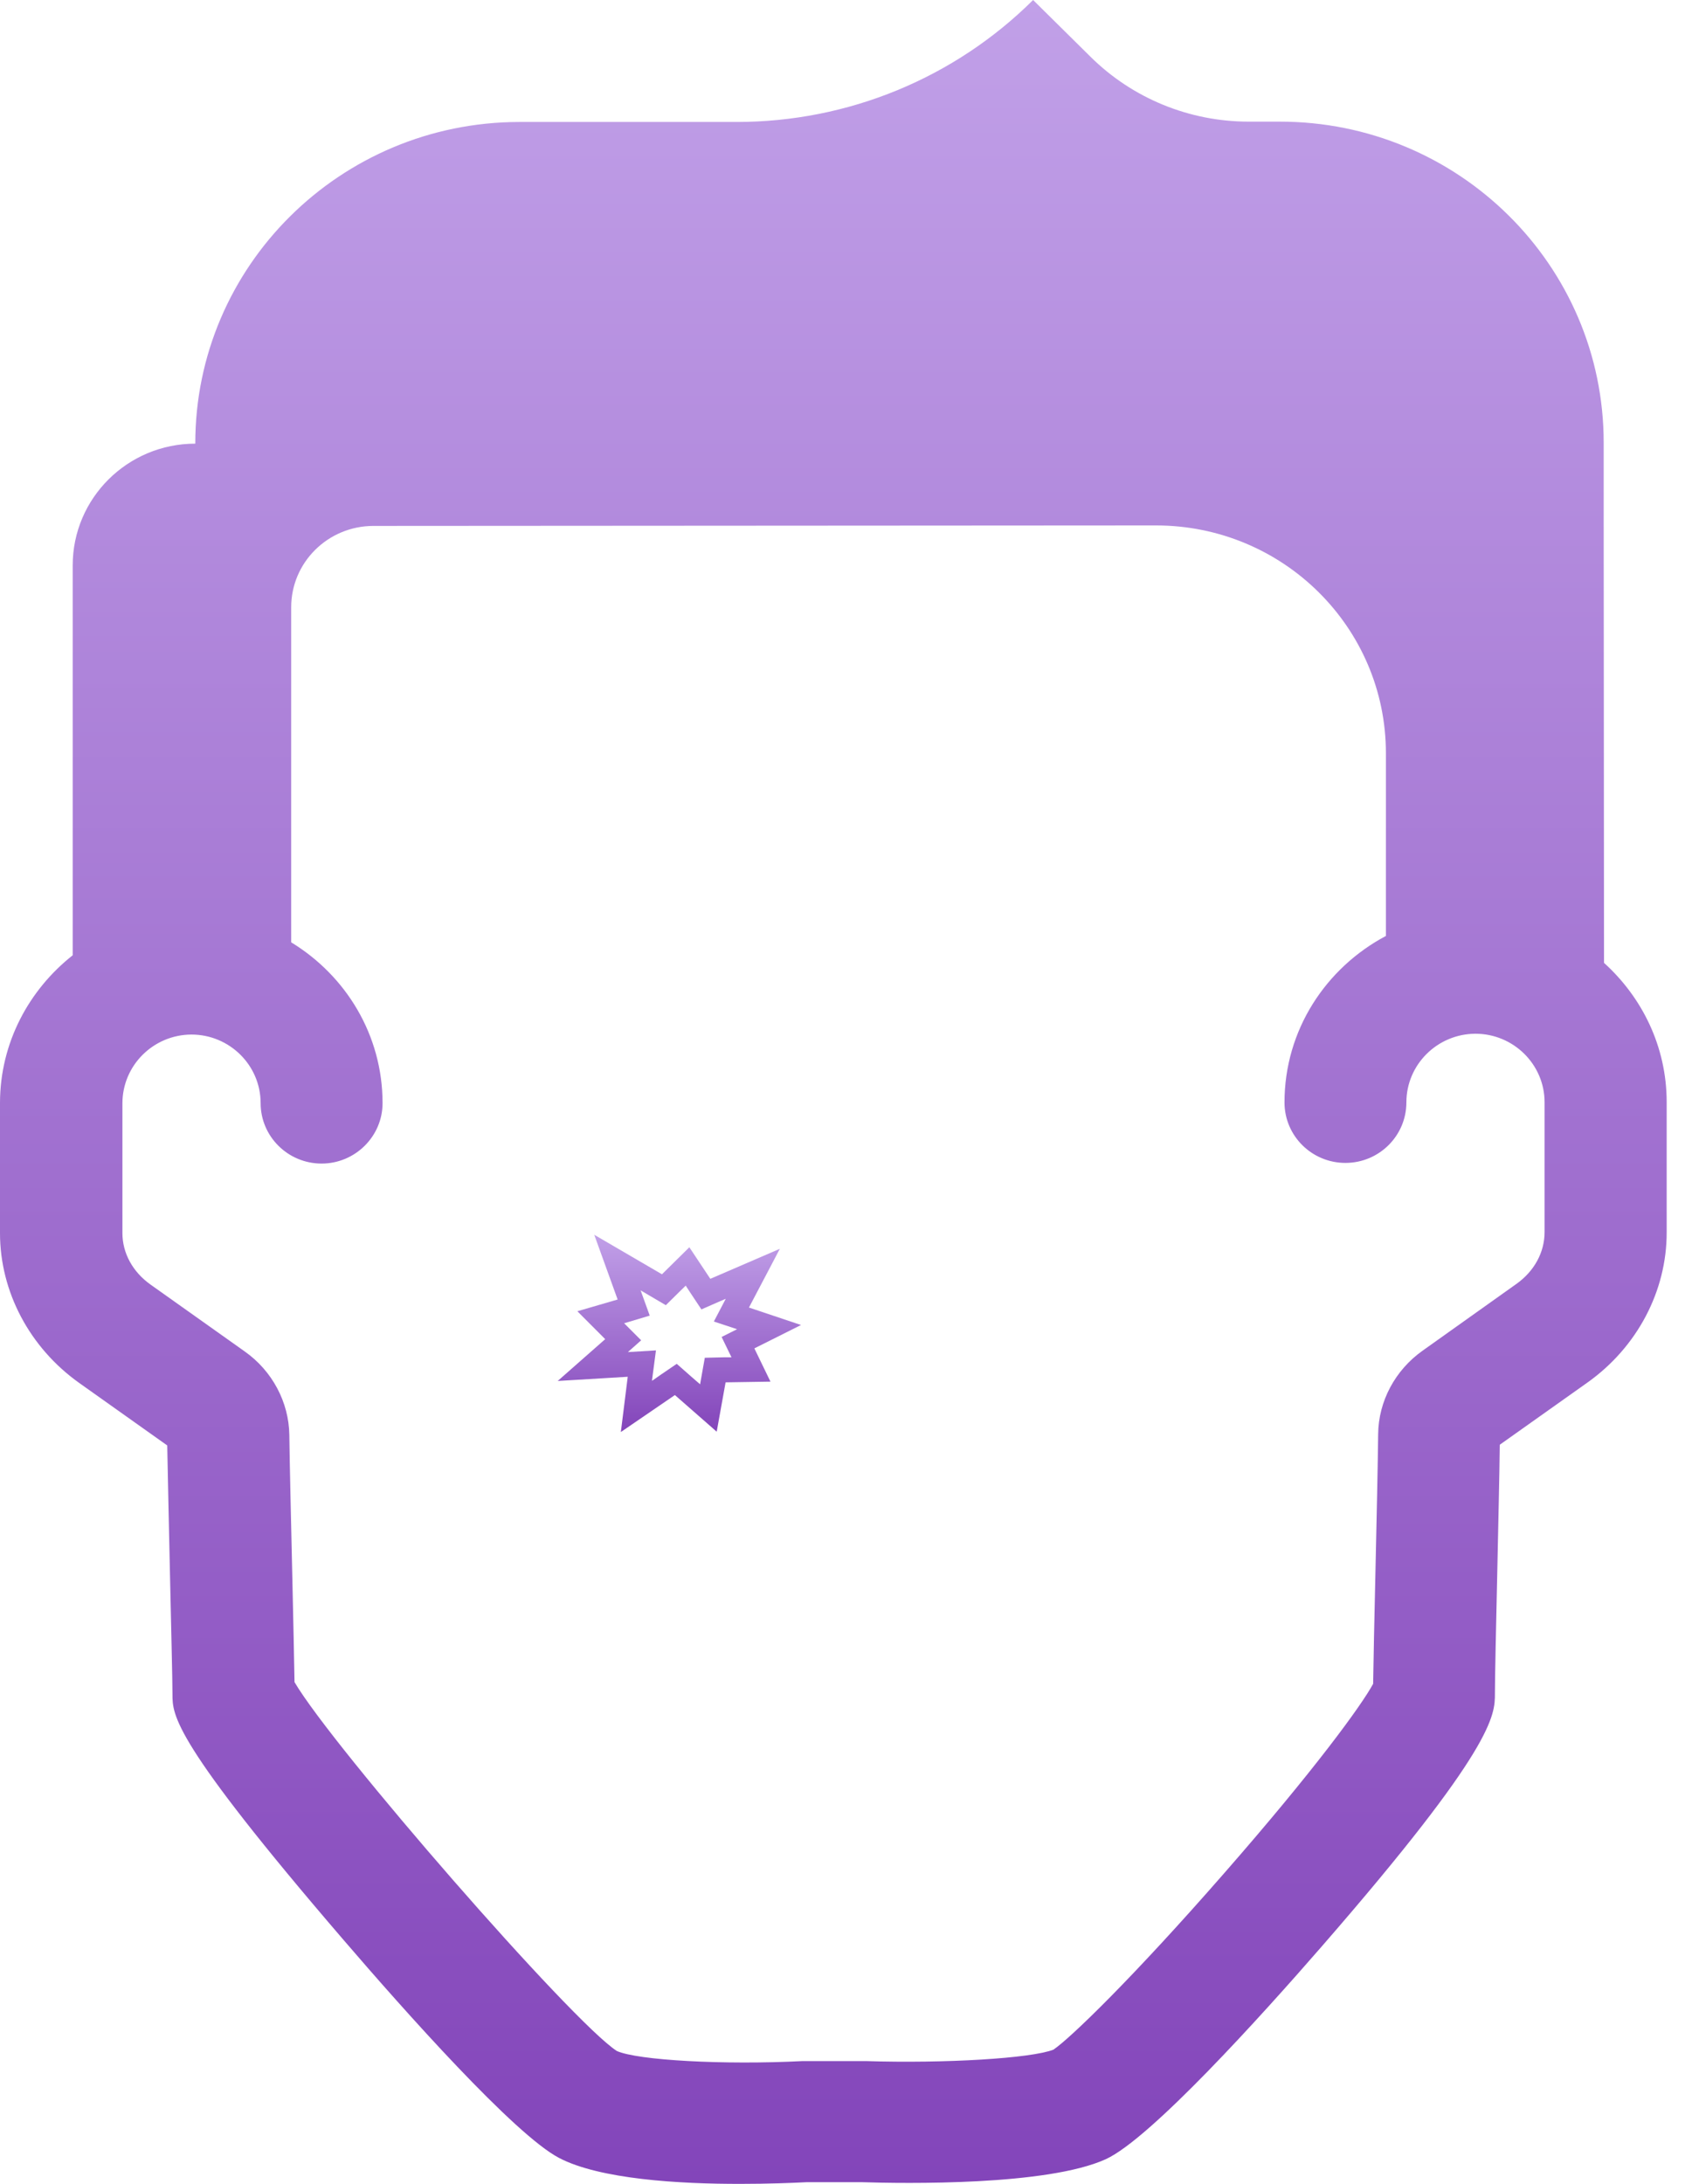 <svg width="31" height="40" viewBox="0 0 31 40" fill="none" xmlns="http://www.w3.org/2000/svg">
<path d="M12.562 23.546L12.642 23.669L12.851 23.983L13.196 23.832L13.297 23.789L13.079 24.205L13.504 24.346L13.221 24.488L13.402 24.86H13.285L12.913 24.869L12.848 25.235L12.827 25.355L12.661 25.211L12.399 24.98L12.11 25.177L11.947 25.291V25.272L12.018 24.734L11.504 24.765L11.747 24.549L11.433 24.235H11.442L11.904 24.097L11.741 23.645L11.735 23.633L11.901 23.731L12.199 23.906L12.445 23.663L12.559 23.552M10.889 22.62L11.316 23.802L10.578 24.017L11.088 24.528L10.218 25.294L11.501 25.217L11.375 26.229L12.365 25.552L13.131 26.223L13.294 25.319L14.116 25.306L13.821 24.697L14.676 24.269L13.722 23.949L14.288 22.873L13.014 23.423L12.63 22.845L12.128 23.34L10.889 22.617V22.62Z" fill="url(#paint0_linear_1072_4703)"/>
<path d="M27.789 23.512L26.063 24.74C25.561 25.096 25.256 25.666 25.25 26.266C25.244 26.801 25.223 27.795 25.201 28.755C25.18 29.65 25.164 30.441 25.158 30.841C24.949 31.228 24.09 32.413 22.42 34.32C20.758 36.222 19.611 37.332 19.3 37.542C18.891 37.702 17.316 37.797 15.86 37.751C15.839 37.751 15.82 37.751 15.799 37.751H14.762C14.743 37.751 14.725 37.751 14.707 37.751C13.261 37.825 11.676 37.736 11.301 37.566C10.473 37.031 6.098 32.007 5.396 30.81C5.39 30.398 5.372 29.631 5.353 28.77C5.332 27.81 5.307 26.816 5.301 26.281C5.292 25.681 4.987 25.109 4.486 24.755L2.76 23.53C2.431 23.297 2.243 22.952 2.243 22.586V20.208C2.243 19.515 2.809 18.952 3.507 18.949C4.206 18.949 4.775 19.512 4.775 20.205C4.775 20.817 5.277 21.312 5.892 21.312C6.507 21.312 7.009 20.814 7.009 20.205C7.009 18.955 6.335 17.869 5.335 17.26V11.128C5.332 10.304 6.006 9.636 6.836 9.633L21.18 9.624C23.506 9.624 25.392 11.491 25.392 13.796V17.143C24.29 17.728 23.534 18.869 23.534 20.192C23.534 20.805 24.035 21.3 24.65 21.3C25.269 21.3 25.767 20.801 25.767 20.192C25.767 19.5 26.333 18.937 27.032 18.934C27.73 18.934 28.299 19.497 28.299 20.189V22.567C28.299 22.937 28.112 23.281 27.785 23.515M30.536 20.183V20.177C30.533 19.168 30.087 18.269 29.388 17.636L29.382 9.618V8.11C29.382 4.858 26.721 2.224 23.441 2.228H22.878C21.789 2.228 20.746 1.8 19.977 1.037L18.928 0C17.488 1.431 15.537 2.234 13.497 2.234H9.51C6.233 2.24 3.575 4.877 3.578 8.126C2.338 8.126 1.332 9.125 1.332 10.356V17.497C0.529 18.131 0.003 19.1 0 20.195V22.586C0 23.663 0.545 24.687 1.455 25.333L3.064 26.475C3.074 27.044 3.095 27.945 3.114 28.825C3.135 29.782 3.16 30.77 3.16 31.035C3.16 31.416 3.16 31.887 6.289 35.526C7.415 36.837 9.427 39.099 10.245 39.526C10.99 39.914 12.433 40.003 13.584 40C14.06 40 14.485 39.984 14.79 39.969H15.774C16.58 39.994 19.183 40.037 20.26 39.548C21.078 39.172 23.097 36.939 24.226 35.64C27.389 32.004 27.389 31.413 27.389 31.022C27.389 30.758 27.41 29.767 27.432 28.81C27.45 27.933 27.472 27.029 27.478 26.462L29.087 25.321C29.995 24.675 30.539 23.647 30.536 22.57V20.186V20.183Z" fill="url(#paint1_linear_1072_4703)"/>
<defs>
<linearGradient id="paint0_linear_1072_4703" x1="12.447" y1="22.617" x2="12.447" y2="26.229" gradientUnits="userSpaceOnUse">
<stop stop-color="#C1A0E8"/>
<stop offset="1" stop-color="#8345BA"/>
</linearGradient>
<linearGradient id="paint1_linear_1072_4703" x1="15.268" y1="0" x2="15.268" y2="40" gradientUnits="userSpaceOnUse">
<stop stop-color="#C1A0E8"/>
<stop offset="1" stop-color="#8345BA"/>
</linearGradient>
</defs>
</svg>
